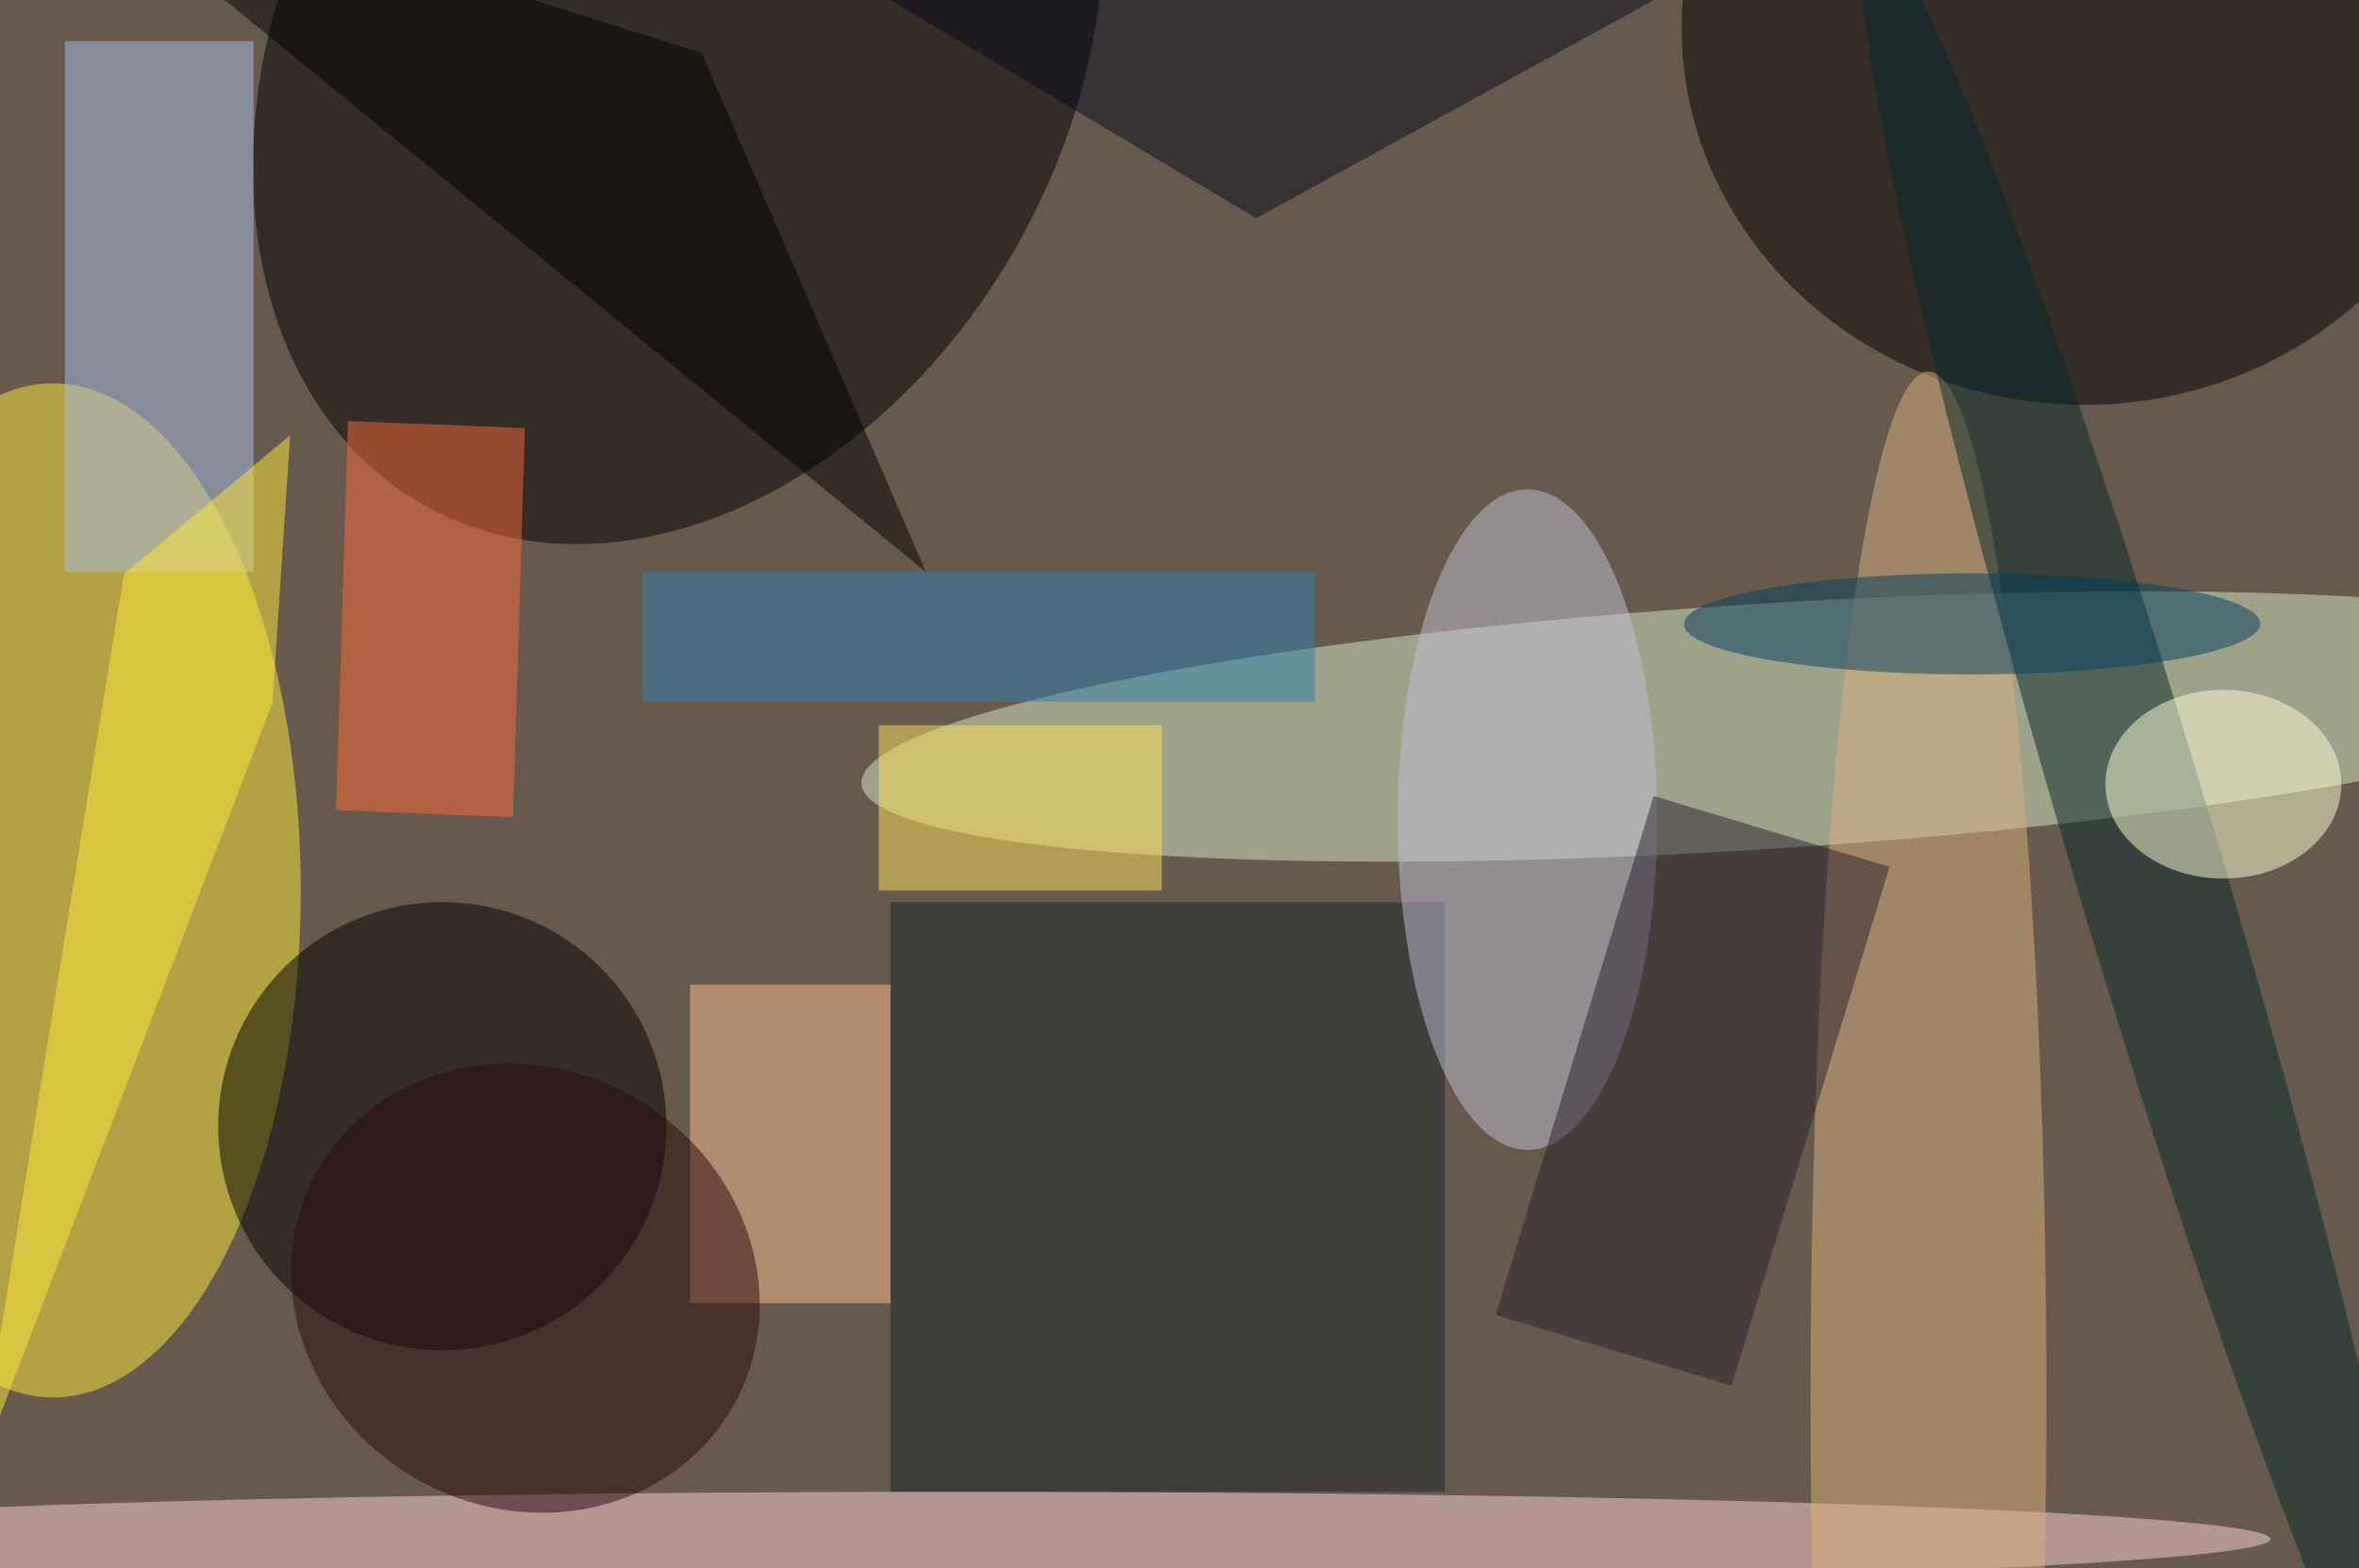 <svg xmlns="http://www.w3.org/2000/svg" viewBox="0 0 200 133"><filter id="b"><feGaussianBlur stdDeviation="12" /></filter><path fill="#675a4c" d="M0 0h200v133H0z"/><g filter="url(#b)" transform="translate(.5 .5)" fill-opacity=".5"><ellipse fill="#ffea3c" cx="4" cy="75" rx="21" ry="43"/><ellipse fill="#d6ebc4" rx="1" ry="1" transform="matrix(-.661 -10.383 76.364 -4.865 148.9 61.1)"/><ellipse rx="1" ry="1" transform="matrix(-29.085 -15.99 21.316 -38.773 57 3.7)"/><ellipse rx="1" ry="1" transform="rotate(-176.8 88 -1.4) scale(33.875 31.711)"/><ellipse fill="#ffd3d8" cx="81" cy="130" rx="111" ry="4"/><ellipse cx="37" cy="95" rx="19" ry="19"/><path fill="#aabce6" d="M5 3h16v45H5z"/><ellipse fill="#dcb07d" cx="163" cy="118" rx="10" ry="87"/><ellipse fill="#04282a" rx="1" ry="1" transform="matrix(5.999 -1.78 23.273 78.442 181.3 72)"/><path fill="#19232b" d="M75 76h47v50H75z"/><ellipse fill="#c3c1d8" cx="129" cy="69" rx="11" ry="28"/><path fill="#ffbf91" d="M58 83h17v27H58z"/><ellipse fill="#ffffd6" cx="188" cy="66" rx="10" ry="8"/><path fill="#2b202d" d="M146.3 117l-20-6 13.4-44 20 6z"/><path d="M2-14L59 4l19 44z"/><path fill="#fc6a36" d="M28 68.2l1-33 15 .6-1 33z"/><ellipse fill="#2c080b" rx="1" ry="1" transform="rotate(-60.1 116 16.3) scale(18.626 20.251)"/><path fill="#2f82b4" d="M54 48h57v11H54z"/><path fill="#080a1c" d="M49-16h119l-62 34z"/><ellipse fill="#003e5f" rx="1" ry="1" transform="matrix(-.004 -4.287 24.428 -.022 166.7 52.4)"/><path fill="#ffde5b" d="M74 61h24v14H74z"/><path fill="#ffe83b" d="M10 48.2l-12.4 76.3 25-65.4 1.5-22.7z"/></g></svg>